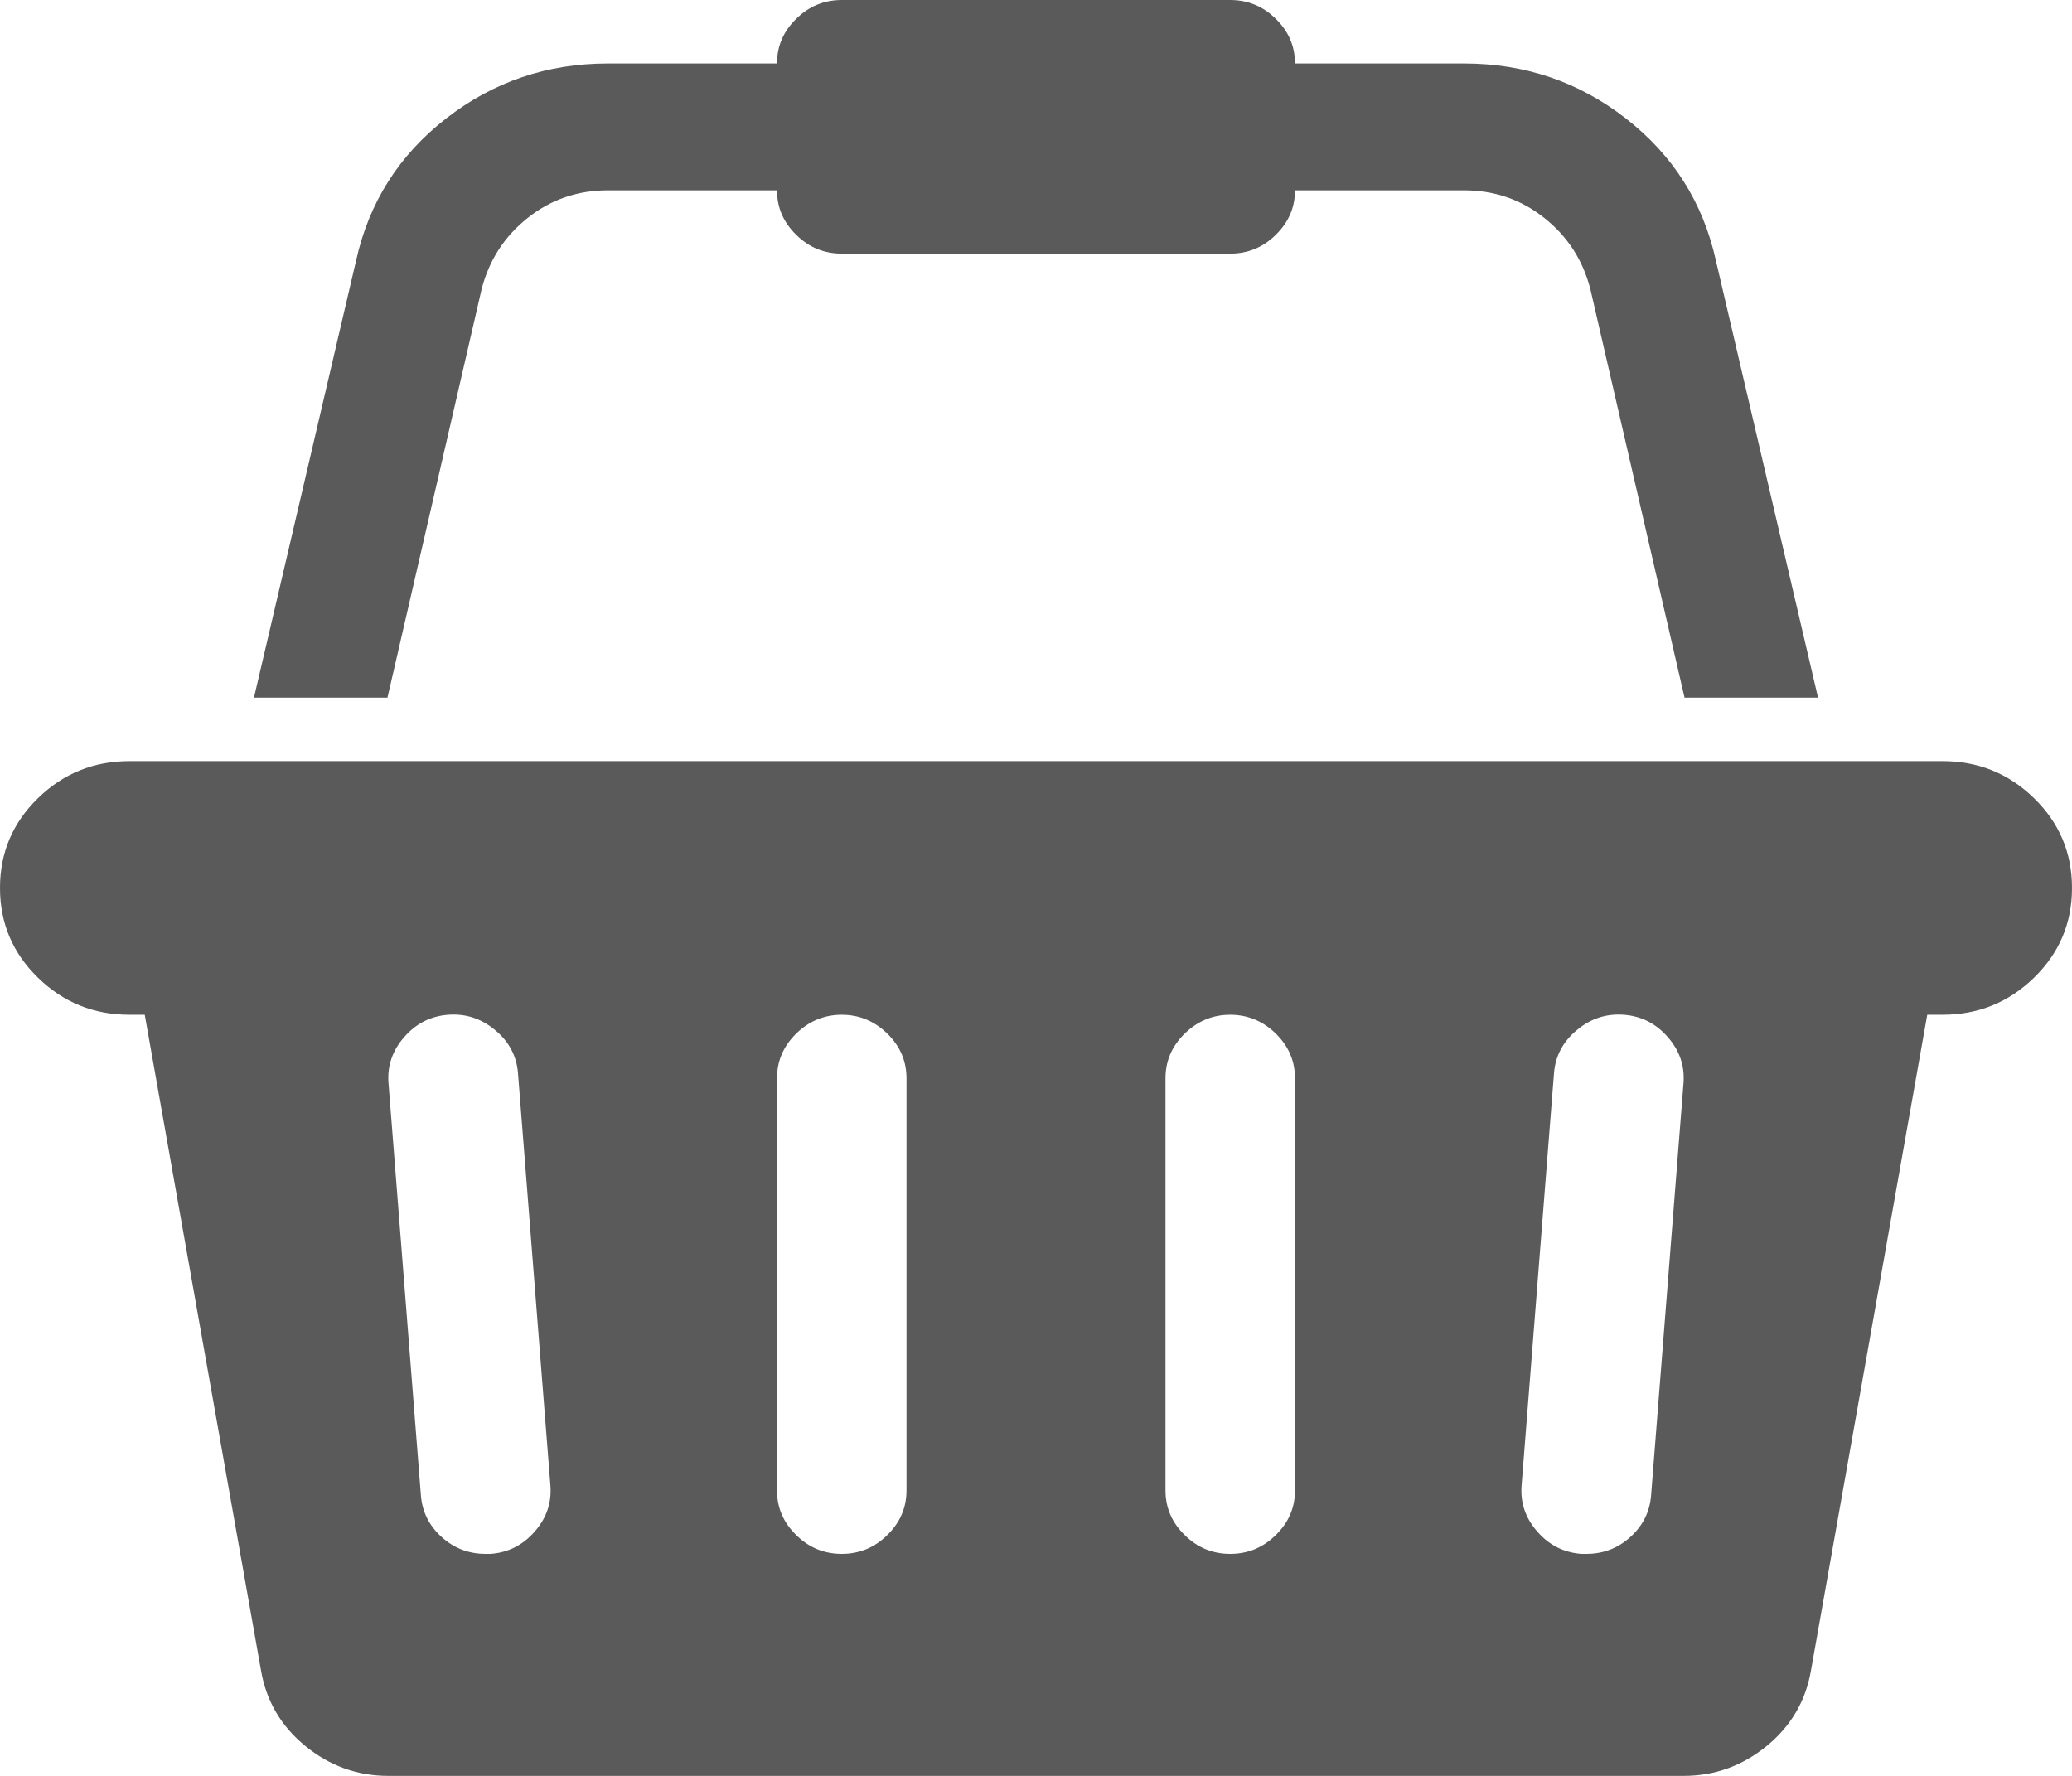 ﻿<?xml version="1.0" encoding="utf-8"?>
<svg version="1.1" xmlns:xlink="http://www.w3.org/1999/xlink" width="14px" height="12px" xmlns="http://www.w3.org/2000/svg">
  <g transform="matrix(1 0 0 1 -24 -140 )">
    <path d="M 0.875 5.143  L 13.125 5.143  C 13.367 5.143  13.573 5.227  13.744 5.394  C 13.915 5.561  14 5.763  14 6  C 14 6.237  13.915 6.439  13.744 6.606  C 13.573 6.773  13.367 6.857  13.125 6.857  L 13.022 6.857  L 12.236 11.29  C 12.2 11.496  12.1 11.665  11.936 11.799  C 11.771 11.933  11.585 12  11.375 12  L 2.625 12  C 2.415 12  2.229 11.933  2.064 11.799  C 1.9 11.665  1.8 11.496  1.764 11.29  L 0.978 6.857  L 0.875 6.857  C 0.633 6.857  0.427 6.773  0.256 6.606  C 0.085 6.439  0 6.237  0 6  C 0 5.763  0.085 5.561  0.256 5.394  C 0.427 5.227  0.633 5.143  0.875 5.143  Z M 3.281 10.5  L 3.315 10.5  C 3.434 10.491  3.533 10.441  3.613 10.349  C 3.693 10.258  3.728 10.154  3.719 10.038  L 3.5 7.252  C 3.491 7.136  3.44 7.039  3.346 6.961  C 3.253 6.883  3.147 6.848  3.028 6.857  C 2.91 6.866  2.811 6.916  2.731 7.008  C 2.651 7.099  2.616 7.203  2.625 7.319  L 2.844 10.105  C 2.853 10.217  2.9 10.31  2.984 10.386  C 3.068 10.462  3.167 10.5  3.281 10.5  Z M 5.995 10.373  C 6.082 10.288  6.125 10.188  6.125 10.071  L 6.125 7.286  C 6.125 7.17  6.082 7.069  5.995 6.984  C 5.909 6.9  5.806 6.857  5.688 6.857  C 5.569 6.857  5.466 6.9  5.38 6.984  C 5.293 7.069  5.25 7.17  5.25 7.286  L 5.25 10.071  C 5.25 10.188  5.293 10.288  5.38 10.373  C 5.466 10.458  5.569 10.5  5.688 10.5  C 5.806 10.5  5.909 10.458  5.995 10.373  Z M 8.62 10.373  C 8.707 10.288  8.75 10.188  8.75 10.071  L 8.75 7.286  C 8.75 7.17  8.707 7.069  8.62 6.984  C 8.534 6.9  8.431 6.857  8.312 6.857  C 8.194 6.857  8.091 6.9  8.005 6.984  C 7.918 7.069  7.875 7.17  7.875 7.286  L 7.875 10.071  C 7.875 10.188  7.918 10.288  8.005 10.373  C 8.091 10.458  8.194 10.5  8.312 10.5  C 8.431 10.5  8.534 10.458  8.62 10.373  Z M 11.016 10.386  C 11.1 10.31  11.147 10.217  11.156 10.105  L 11.375 7.319  C 11.384 7.203  11.349 7.099  11.269 7.008  C 11.189 6.916  11.09 6.866  10.972 6.857  C 10.853 6.848  10.747 6.883  10.654 6.961  C 10.56 7.039  10.509 7.136  10.5 7.252  L 10.281 10.038  C 10.272 10.154  10.307 10.258  10.387 10.349  C 10.467 10.441  10.566 10.491  10.685 10.5  L 10.719 10.5  C 10.833 10.5  10.932 10.462  11.016 10.386  Z M 3.565 1.473  C 3.408 1.598  3.304 1.759  3.254 1.955  L 2.618 4.714  L 1.716 4.714  L 2.406 1.761  C 2.493 1.368  2.696 1.048  3.015 0.8  C 3.334 0.552  3.698 0.429  4.108 0.429  L 5.25 0.429  C 5.25 0.312  5.293 0.212  5.38 0.127  C 5.466 0.042  5.569 0  5.688 0  L 8.312 0  C 8.431 0  8.534 0.042  8.62 0.127  C 8.707 0.212  8.75 0.312  8.75 0.429  L 9.892 0.429  C 10.302 0.429  10.666 0.552  10.985 0.8  C 11.304 1.048  11.507 1.368  11.594 1.761  L 12.284 4.714  L 11.382 4.714  L 10.746 1.955  C 10.696 1.759  10.592 1.598  10.435 1.473  C 10.278 1.348  10.097 1.286  9.892 1.286  L 8.75 1.286  C 8.75 1.402  8.707 1.502  8.62 1.587  C 8.534 1.672  8.431 1.714  8.312 1.714  L 5.688 1.714  C 5.569 1.714  5.466 1.672  5.38 1.587  C 5.293 1.502  5.25 1.402  5.25 1.286  L 4.108 1.286  C 3.903 1.286  3.722 1.348  3.565 1.473  Z " fill-rule="nonzero" fill="#000000" stroke="none" fill-opacity="0.647" transform="matrix(1 0 0 1 24 140 )" />
  </g>
</svg>